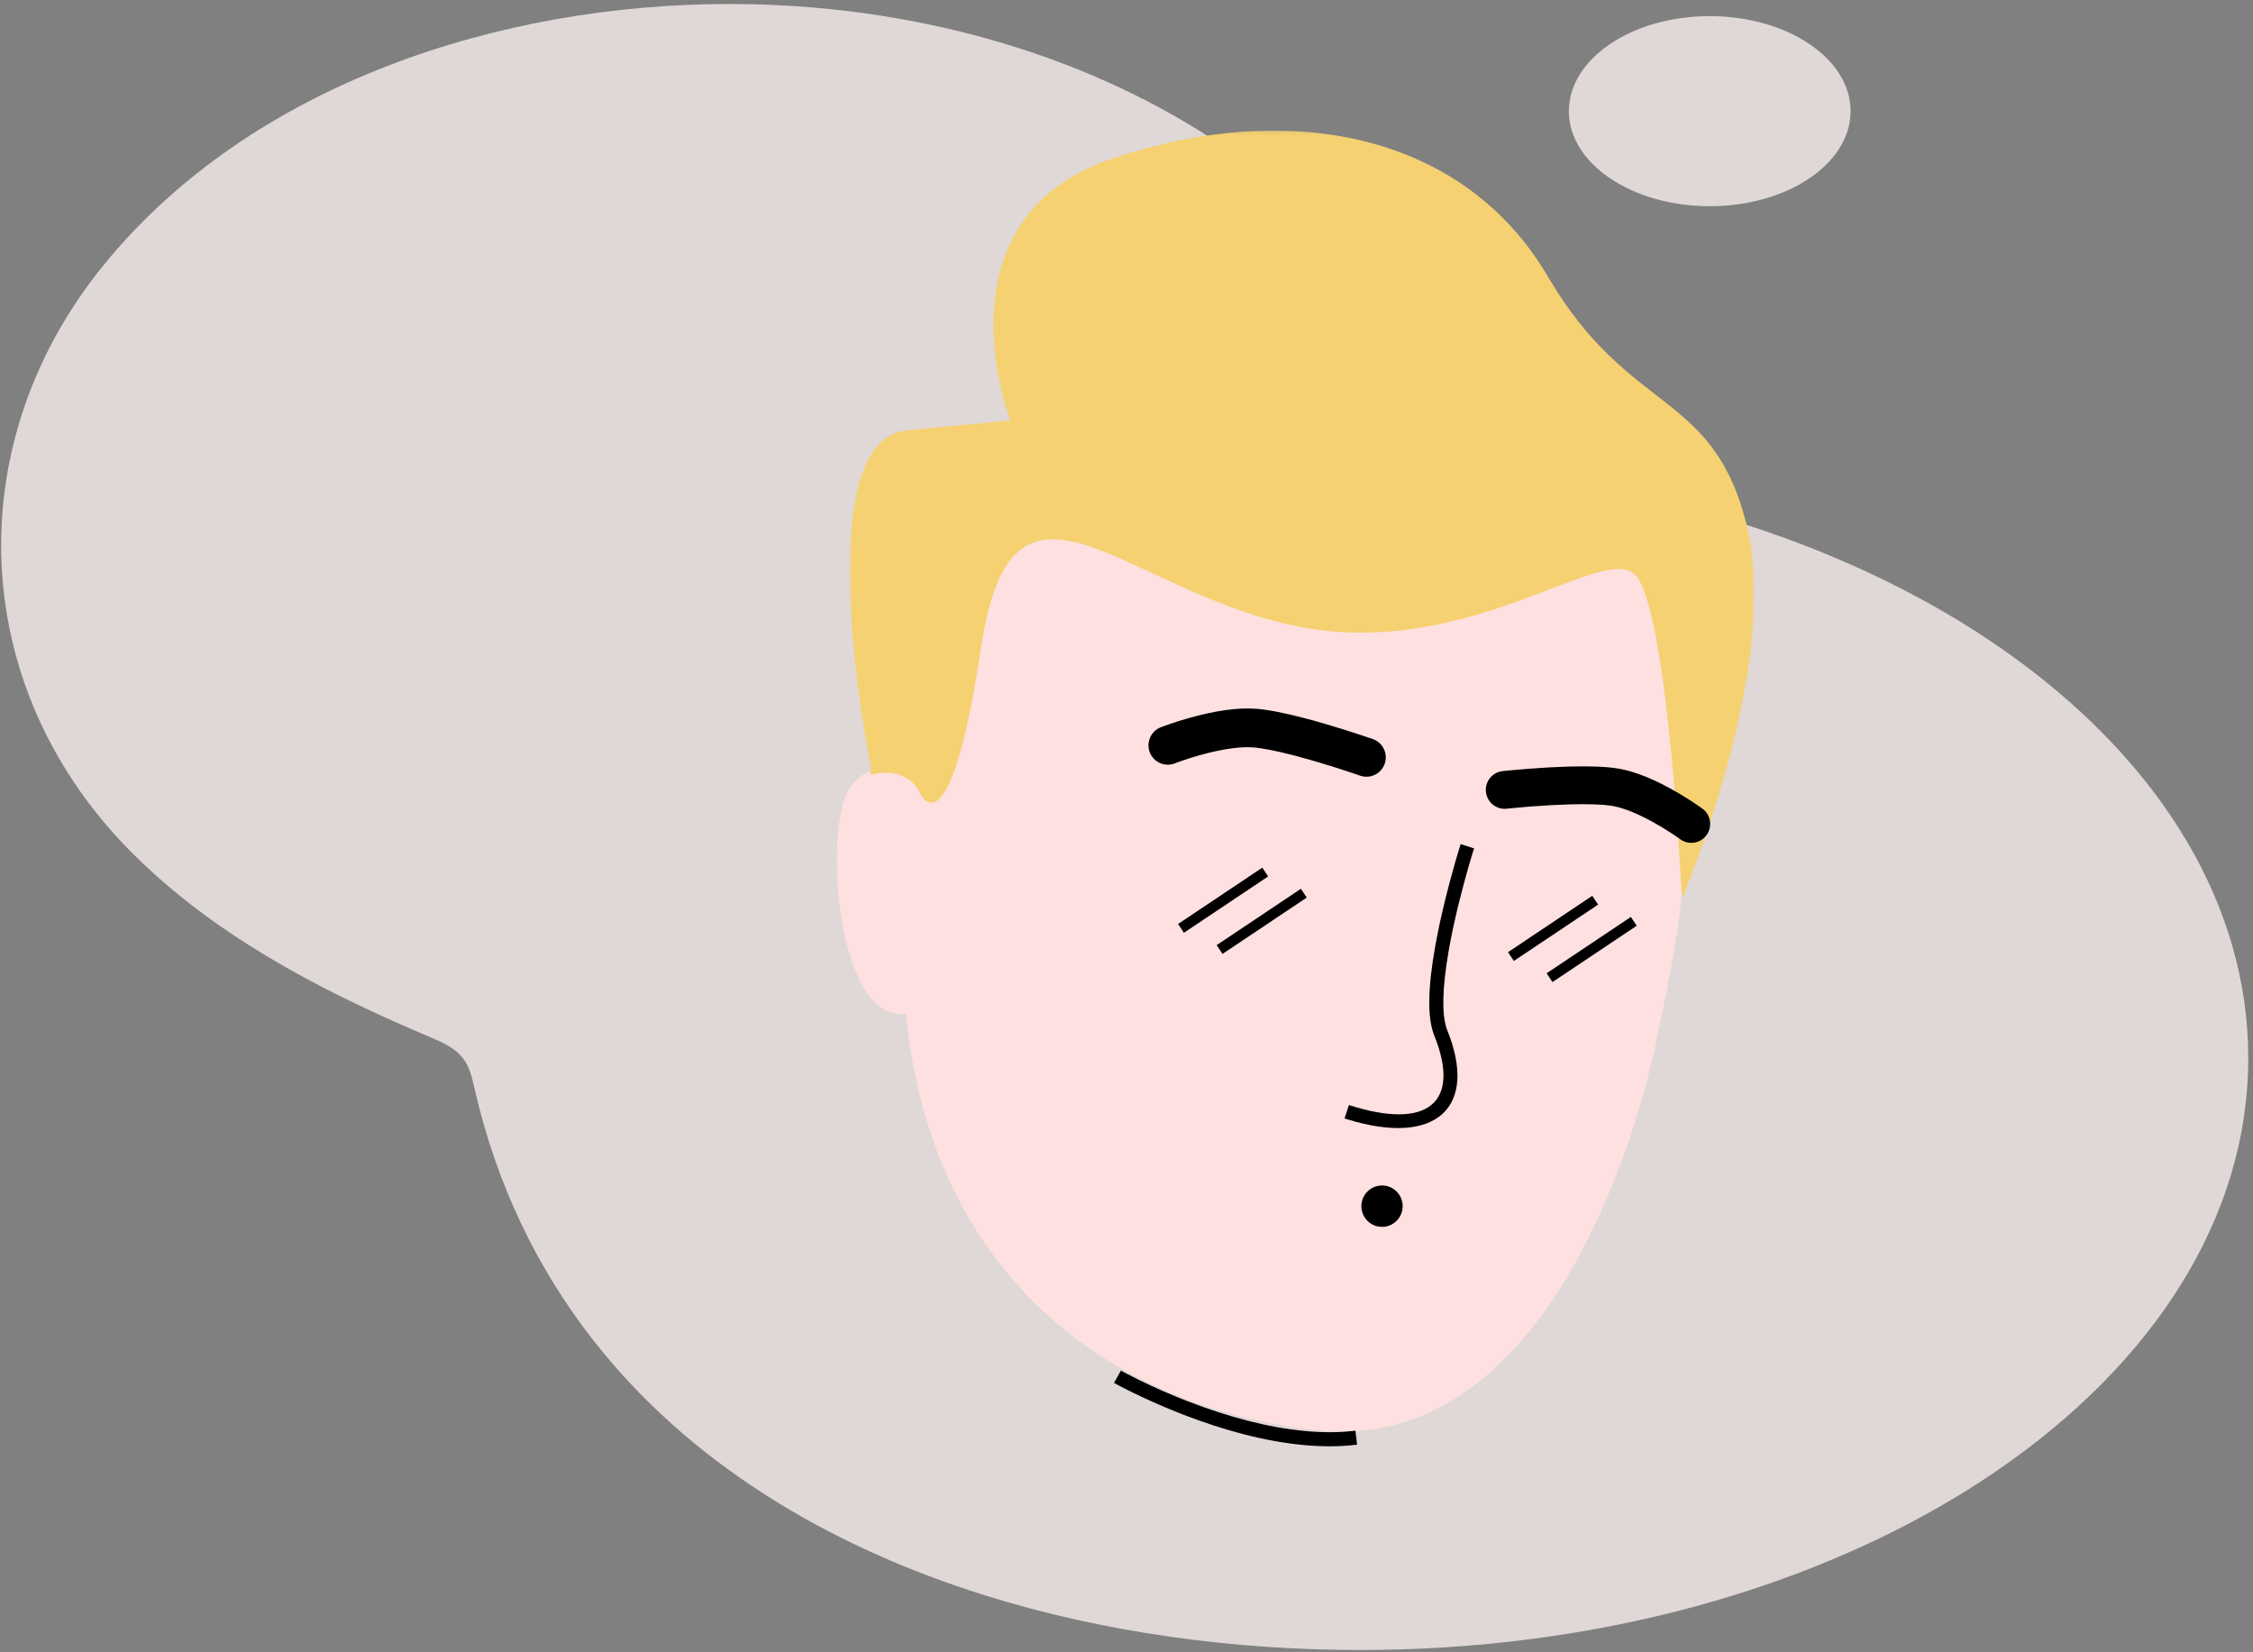 <svg viewBox="374.155 847.034 1671.369 1225.425" xmlns="http://www.w3.org/2000/svg" xmlns:xlink="http://www.w3.org/1999/xlink" overflow="visible" width="1671.369px" height="1225.425px"><rect x="374.155" y="847.034" width="1671.369" height="1225.425" fill="#808080" stroke="none"/><defs><polygon id="mastercharacteravatar-path-1" points="1.88 1.581 195.807 1.581 195.807 195.192 1.88 195.192"></polygon></defs><g id="Master/Character/Avatar" stroke="none" stroke-width="1" fill="none" fill-rule="evenodd"><g id="Avatar Background" opacity=".747" transform="translate(376, 630) scale(1 1)"><g id="Avatar Background/Backdrop 6" stroke="none" stroke-width="1" fill="none" fill-rule="evenodd"><path d="M1125.851,220 C1294.937,220 1479.783,278.654 1589.7,413.342 C1640.486,475.577 1665.919,548.633 1666,621.247 C1666.04,703.235 1633.755,784.659 1569.063,849.508 C1509.234,909.457 1432.833,950.045 1354.801,983.364 L1346.192,987.021 C1337.401,990.79 1328.454,995.012 1322.91,1002.665 C1318.737,1008.379 1316.921,1015.414 1315.344,1022.293 L1315.05,1023.581 C1298.609,1095.792 1268.416,1157.464 1228.109,1209.48 L1228.073,1209.48 C1156.283,1302.169 1052.171,1364.162 936.169,1400.449 C847.333,1428.251 751.484,1441 657.735,1441 C500.051,1441 355.31,1404.069 241.928,1342.442 L241.888,1342.398 C222.137,1331.737 203.314,1320.232 185.579,1308.082 C70.101,1228.992 -1,1120.976 -1,1001.897 C-1,774.883 257.446,588.098 588.927,565.172 C625.888,370.096 852.17,220 1125.851,220 Z M398.502,229 C456.214,229 503,260.564 503,299.5 C503,338.44 456.214,370 398.502,370 C340.786,370 294,338.44 294,299.5 C294,260.564 340.786,229 398.502,229 Z" id="Shape" fill="#FFF5F3" transform="translate(832.5, 830.5) scale(-1, 1) translate(-832.5, -830.5)"></path></g></g><path d="M1602.877,1619.341 C1581.586,1719.979 1508.654,1927.039 1348.443,1907.739 C1182.712,1887.753 1063.105,1779.101 1046.357,1598.861 C998.177,1606.511 986.814,1481.338 1000.23,1441.125 C1013.664,1400.861 1057.504,1424.405 1057.504,1424.405 L1056.818,1435.328 C1058.847,1425.166 1061.144,1414.858 1063.694,1404.42 C1136.092,1108.32 1338.865,1120.063 1338.865,1120.063 C1711.469,1139.416 1624.164,1518.719 1602.877,1619.341" id="Fill-114" fill="#ffe0e0"></path><g id="Hairstyle" transform="translate(-144, 485) scale(2.605 2.606)"><defs><polygon id="hairstylepompadour-path-1" points="0.893 0.106 258.493 0.106 258.493 218.732 0.893 218.732"></polygon></defs><g id="Hairstyle/Pompadour" stroke="none" stroke-width="1" fill="none" fill-rule="evenodd"><g id="Hairstyle" transform="translate(440, 176)"><mask id="hairstylepompadour-mask-2" fill="#fff"><use xlink:href="#hairstylepompadour-path-1"></use></mask><g id="Clip-126"></g><path d="M6.922,181.42 C6.922,181.42 -12.034,88.187 17.279,85.395 L46.593,82.603 C46.593,82.603 24.379,25.157 75.949,7.967 C127.519,-9.224 176.276,1.679 199.718,41.667 C223.159,81.654 247.226,73.708 256.583,113.473 C265.939,153.237 237.87,218.732 237.87,218.732 C237.87,218.732 233.938,135.94 224.544,126.546 C215.15,117.151 176.429,151.531 127.149,140.971 C77.868,130.411 47.175,87.998 38.263,147.411 C29.351,206.823 21.016,188.881 21.016,188.881 C21.016,188.881 17.962,180.654 6.699,183.47 L6.922,181.42 Z" id="Fill-125" fill="#f5d171" mask="url(#hairstylepompadour-mask-2)"></path></g></g></g><g id="Expression" transform="translate(1135, 1336) scale(2.604 2.612)"><defs><polygon id="expressionsurprised-path-1" points="0.015 0.206 47.048 0.206 47.048 15.563 0.015 15.563"></polygon></defs><g id="Expression/Surprised" stroke="none" stroke-width="1" fill="none" fill-rule="evenodd"><g id="Group-124" transform="translate(25, 52)" fill="#000" fill-rule="nonzero"><path d="M98.939,0.516 L102.748,1.738 L102.375,2.931 C102.076,3.904 101.742,5.018 101.382,6.253 C100.354,9.784 99.326,13.576 98.366,17.479 C97.3,21.818 96.385,26.025 95.67,29.998 L95.463,31.174 C93.726,41.278 93.48,48.993 95.033,53.142 L95.124,53.377 C104.002,75.34 91.946,86.478 66.642,78.679 L65.872,78.437 L67.091,74.627 C89.885,81.921 99.026,73.703 91.416,54.876 C89.321,49.694 89.643,40.899 91.734,29.289 C92.465,25.227 93.396,20.939 94.482,16.524 C95.348,13.003 96.268,9.573 97.194,6.338 L97.542,5.135 C97.751,4.418 97.951,3.741 98.141,3.107 L98.63,1.502 L98.939,0.516 Z" id="Stroke-114"></path><path d="M0.185,153.534 L2.142,150.046 L2.856,150.435 L3.511,150.783 C4.503,151.305 5.632,151.881 6.887,152.498 L7.433,152.765 C11.654,154.821 16.322,156.878 21.3,158.798 C32.748,163.212 44.06,166.225 54.584,167.202 C59.354,167.645 63.874,167.656 68.106,167.202 L68.949,167.105 L69.438,171.075 C64.663,171.663 59.575,171.683 54.214,171.185 C43.277,170.169 31.625,167.066 19.861,162.53 C14.771,160.567 10,158.465 5.681,156.361 L4.048,155.554 C3.353,155.206 2.702,154.873 2.094,154.556 L0.963,153.958 L0.185,153.534 Z" id="Stroke-122"></path></g><g id="Group-31" transform="translate(43, 35)"><g id="Group-8" transform="translate(94, 0.154)"><mask id="expressionsurprised-mask-2" fill="#fff"><use xlink:href="#expressionsurprised-path-1"></use></mask><g id="Clip-7"></g></g><path d="M64.415,120.348 C64.415,123.595 61.783,126.228 58.535,126.228 C55.288,126.228 52.655,123.595 52.655,120.348 C52.655,117.1 55.288,114.468 58.535,114.468 C61.783,114.468 64.415,117.1 64.415,120.348" id="Fill-11" fill="#000"></path><line x1="1.262" y1="41.457" x2="25.262" y2="25.457" id="Fill-15" fill="#FFF"></line><polygon id="Fill-17" fill="#000" points="2.094 42.705 0.429 40.209 24.43 24.209 26.093 26.705"></polygon><line x1="12.261" y1="47.457" x2="36.261" y2="31.457" id="Fill-19" fill="#FFF"></line><polygon id="Fill-21" fill="#000" points="13.094 48.705 11.43 46.209 35.429 30.209 37.093 32.705"></polygon><line x1="95.261" y1="49.457" x2="119.261" y2="33.457" id="Fill-23" fill="#FFF"></line><polygon id="Fill-25" fill="#000" points="96.094 50.705 94.43 48.209 118.43 32.209 120.094 34.705"></polygon><line x1="106.261" y1="55.457" x2="130.262" y2="39.457" id="Fill-27" fill="#FFF"></line><polygon id="Fill-29" fill="#000" points="107.094 56.705 105.43 54.209 129.429 38.209 131.094 40.705"></polygon></g><path d="M57.128,14.442 C60.176,14.03 63.008,13.893 65.6,14.086 C69.249,14.356 74.081,15.335 79.918,16.875 C81.703,17.345 83.558,17.863 85.465,18.419 C88.669,19.354 91.869,20.353 94.92,21.353 L96.926,22.017 L98.918,22.696 C101.786,23.697 103.299,26.833 102.298,29.701 C101.322,32.497 98.316,34.006 95.508,33.152 L95.22,33.056 L94.287,32.736 C93.462,32.456 92.525,32.143 91.495,31.806 C88.551,30.842 85.463,29.877 82.384,28.979 C80.565,28.448 78.801,27.956 77.113,27.511 L76.006,27.223 C71.275,26.01 67.403,25.249 64.788,25.056 C63.034,24.926 60.944,25.026 58.602,25.343 C55.785,25.724 52.725,26.397 49.581,27.28 C48.018,27.719 46.52,28.186 45.126,28.655 L44.439,28.89 C43.999,29.043 43.598,29.185 43.24,29.317 L42.509,29.59 C39.681,30.699 36.489,29.305 35.381,26.477 C34.272,23.649 35.666,20.458 38.494,19.349 L39.067,19.131 C39.521,18.961 40.118,18.746 40.839,18.496 C42.619,17.88 44.56,17.265 46.607,16.69 C50.209,15.678 53.752,14.899 57.128,14.442 Z" id="Stroke-116" fill="#000" fill-rule="nonzero"></path><path d="M154.327,30.515 L155.651,30.48 C161.093,30.358 165.559,30.527 168.875,31.081 C170.705,31.387 172.612,31.9 174.594,32.596 C177.537,33.629 180.594,35.045 183.711,36.75 C185.701,37.838 187.616,38.989 189.413,40.149 L190.176,40.647 C191.395,41.45 192.302,42.086 192.826,42.47 C195.216,44.226 195.731,47.586 193.976,49.976 C192.268,52.301 189.04,52.851 186.666,51.262 L185.925,50.737 L185.312,50.314 C184.989,50.093 184.64,49.858 184.267,49.613 C182.485,48.438 180.555,47.263 178.559,46.171 C175.917,44.727 173.372,43.547 171.037,42.727 C169.604,42.224 168.283,41.869 167.105,41.672 C164.384,41.217 160.045,41.086 154.65,41.248 C151.359,41.347 147.827,41.549 144.228,41.824 L142.668,41.947 C141.646,42.031 140.663,42.117 139.729,42.203 L137.052,42.466 C134.104,42.786 131.455,40.655 131.135,37.707 C130.824,34.833 132.842,32.243 135.675,31.819 L136.469,31.731 L137.681,31.611 L138.022,31.578 C139.676,31.421 141.49,31.264 143.41,31.117 C147.163,30.831 150.854,30.619 154.327,30.515 Z" id="Stroke-118" fill="#000" fill-rule="nonzero"></path></g></g><g id="Accessories" transform="translate(1013, 1424) scale(2.607 2.603)"><g id="Accessories/None" stroke="none" stroke-width="1" fill="none" fill-rule="evenodd" fill-opacity="0"></g></g></g></svg>